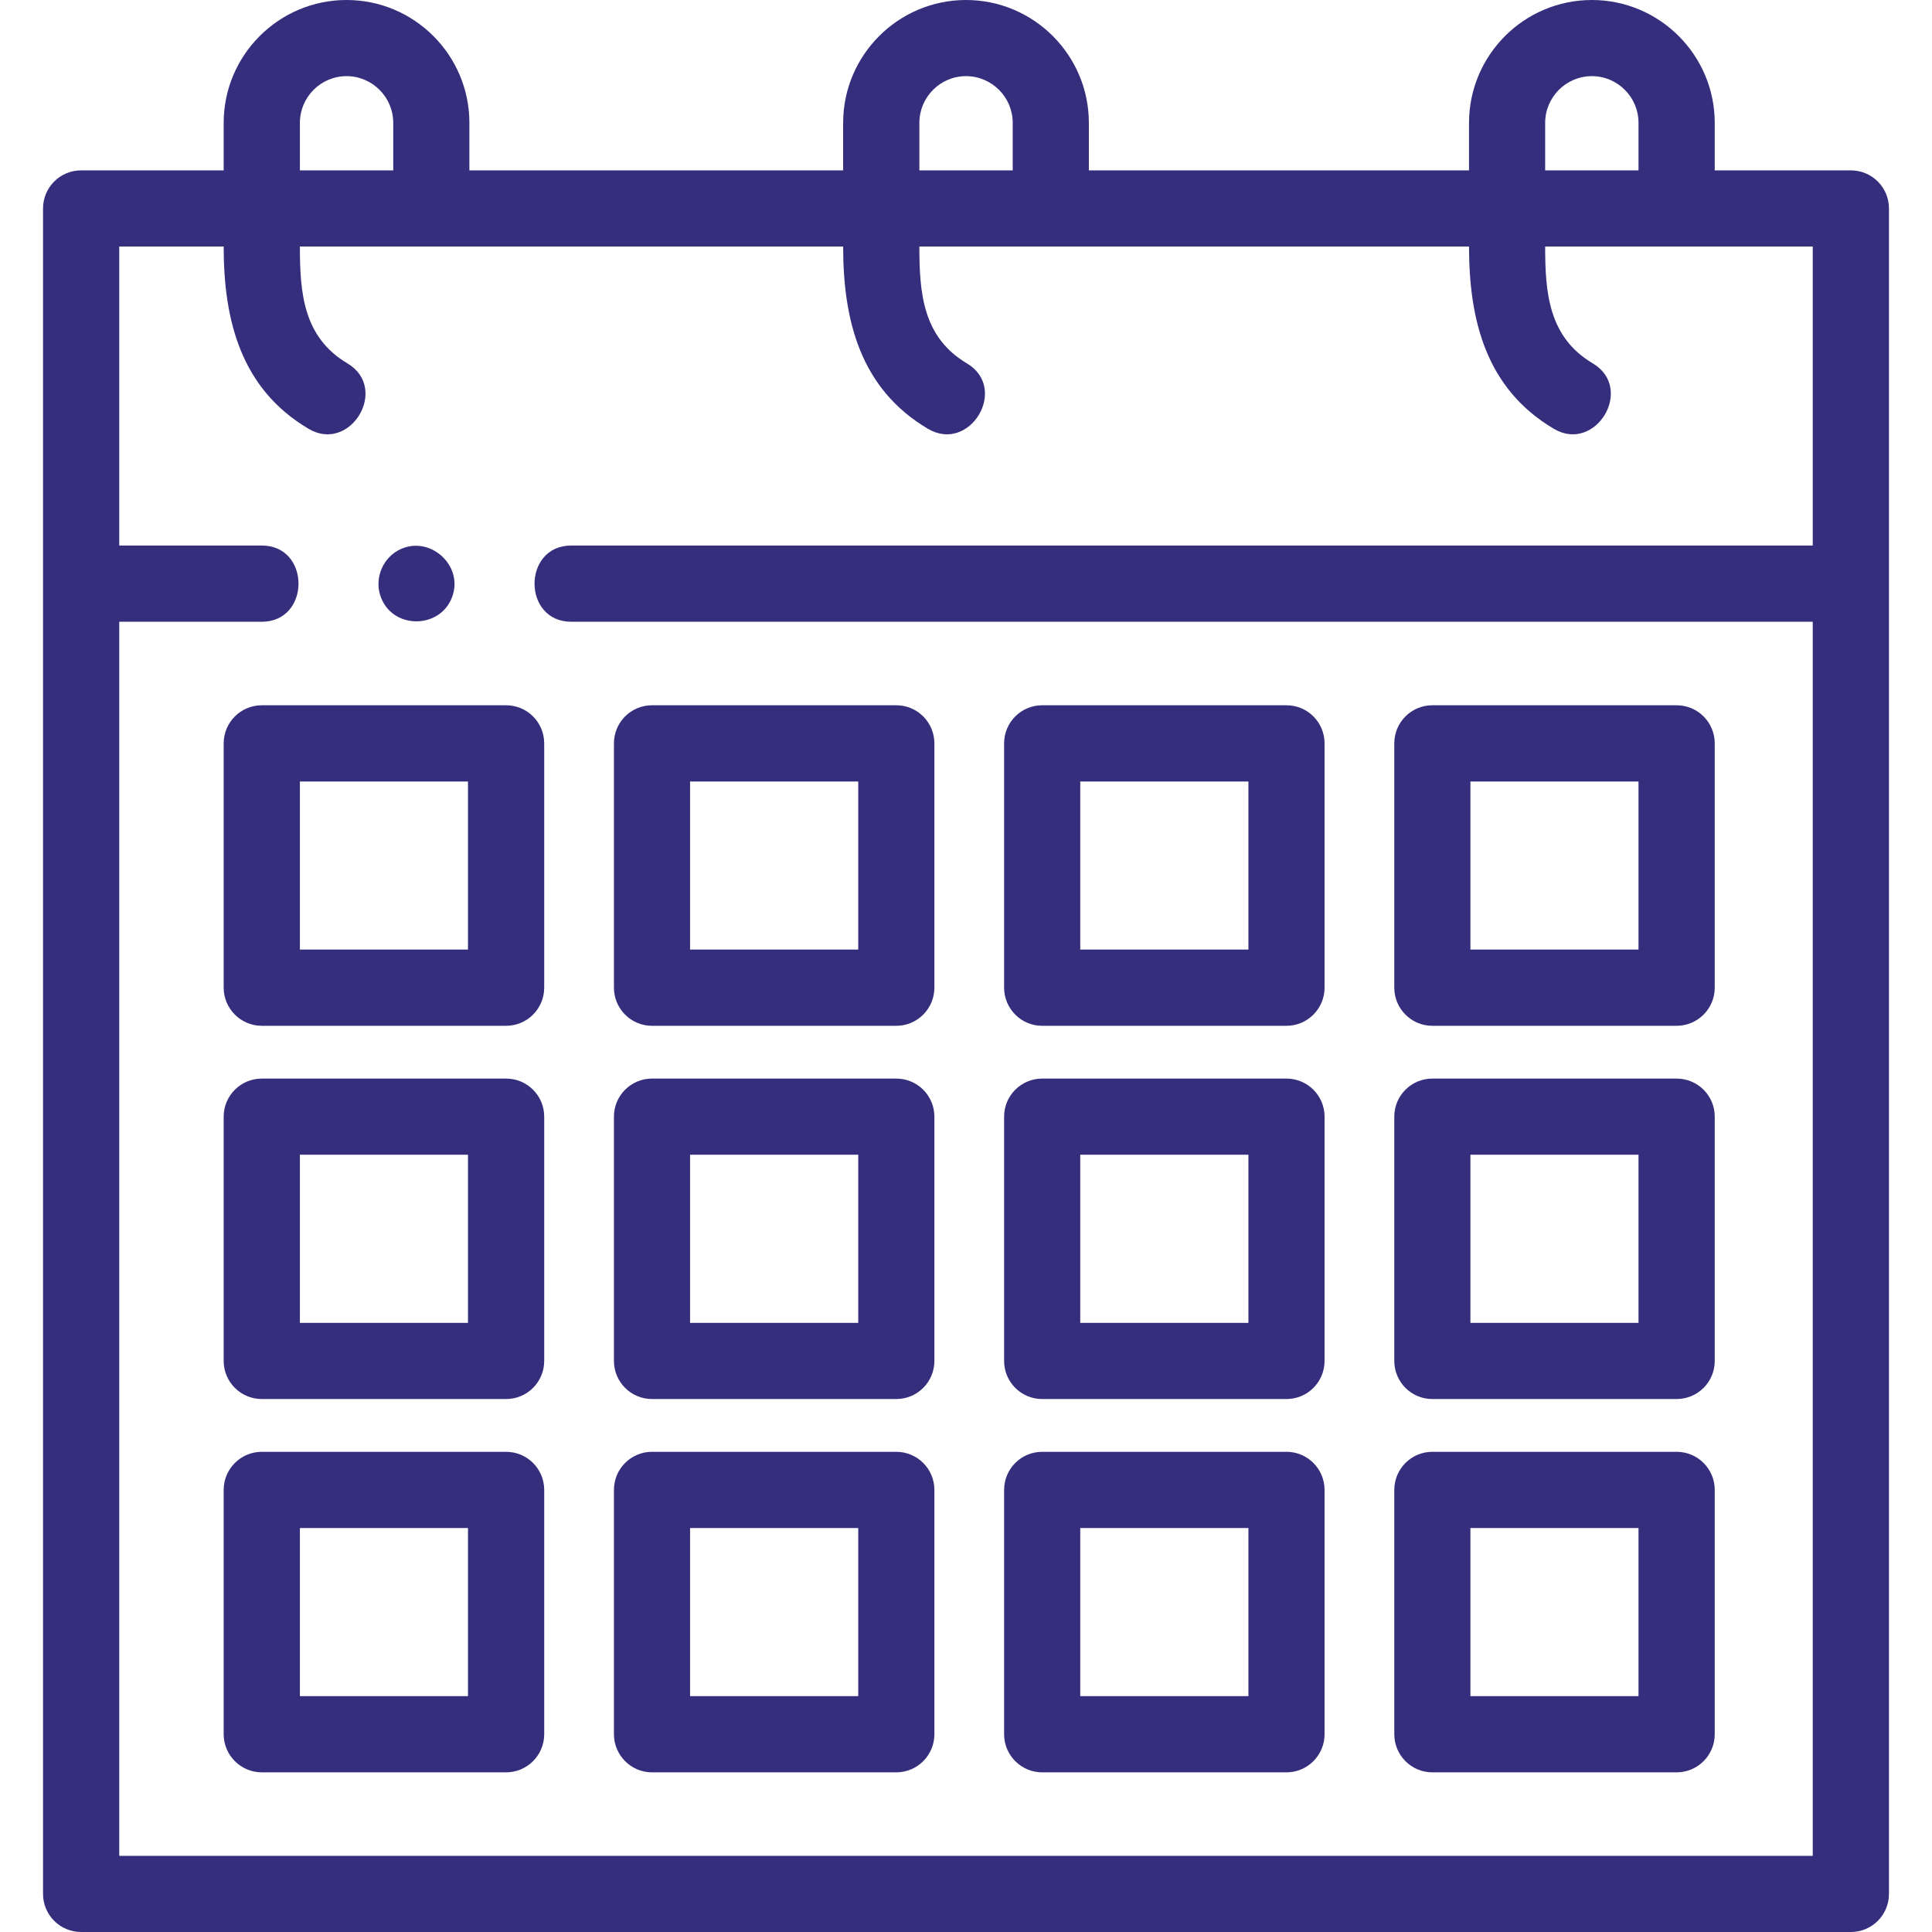 <svg width="22" height="22" viewBox="0 0 22 22" fill="none" xmlns="http://www.w3.org/2000/svg">
<g clip-path="url(#clip0)">
<path d="M0.49 21.566C0.49 21.806 0.684 22 0.924 22H21.076C21.316 22 21.51 21.806 21.51 21.566V2.374C21.51 2.134 21.316 1.94 21.076 1.94H19.526V1.399C19.526 0.628 18.898 0 18.127 0C17.355 0 16.728 0.628 16.728 1.399V1.94H12.399V1.399C12.399 0.628 11.771 0 11 0C10.229 0 9.601 0.628 9.601 1.399V1.94H5.345V1.399C5.345 0.628 4.718 0 3.946 0C3.175 0 2.547 0.628 2.547 1.399V1.94H0.924C0.684 1.94 0.49 2.134 0.49 2.374V21.566ZM17.595 1.399C17.595 1.106 17.834 0.867 18.127 0.867C18.42 0.867 18.658 1.106 18.658 1.399V1.94H17.595V1.399ZM10.469 1.399C10.469 1.106 10.707 0.867 11 0.867C11.293 0.867 11.532 1.106 11.532 1.399V1.94H10.469V1.399ZM3.415 1.399C3.415 1.106 3.653 0.867 3.946 0.867C4.239 0.867 4.478 1.106 4.478 1.399V1.94H3.415V1.399ZM1.358 21.133V7.08H2.981C3.538 7.08 3.539 6.212 2.981 6.212H1.358V2.807H2.547C2.547 3.644 2.741 4.426 3.514 4.883C3.989 5.165 4.437 4.422 3.955 4.137C3.451 3.838 3.415 3.329 3.415 2.807H9.601C9.601 3.644 9.794 4.426 10.567 4.883C11.043 5.165 11.491 4.422 11.009 4.137C10.505 3.838 10.469 3.329 10.469 2.807H16.728C16.728 3.644 16.921 4.426 17.694 4.883C18.169 5.165 18.618 4.422 18.136 4.137C17.632 3.838 17.595 3.329 17.595 2.807H20.642V6.212H6.505C5.948 6.212 5.947 7.08 6.505 7.08H20.642V21.133H1.358Z" fill="#352E7D"/>
<path d="M5.763 8.031H2.981C2.742 8.031 2.547 8.225 2.547 8.465V11.247C2.547 11.486 2.742 11.681 2.981 11.681H5.763C6.003 11.681 6.197 11.486 6.197 11.247V8.465C6.197 8.225 6.003 8.031 5.763 8.031ZM5.329 10.813H3.415V8.899H5.329V10.813H5.329Z" fill="#352E7D"/>
<path d="M10.206 8.031H7.424C7.185 8.031 6.991 8.225 6.991 8.465V11.247C6.991 11.486 7.185 11.681 7.424 11.681H10.206C10.446 11.681 10.64 11.486 10.64 11.247V8.465C10.64 8.225 10.446 8.031 10.206 8.031ZM9.773 10.813H7.858V8.899H9.773V10.813Z" fill="#352E7D"/>
<path d="M14.649 8.031H11.867C11.628 8.031 11.434 8.225 11.434 8.465V11.247C11.434 11.486 11.628 11.681 11.867 11.681H14.649C14.889 11.681 15.083 11.486 15.083 11.247V8.465C15.083 8.225 14.889 8.031 14.649 8.031ZM14.216 10.813H12.301V8.899H14.216V10.813Z" fill="#352E7D"/>
<path d="M19.092 8.031H16.31C16.071 8.031 15.877 8.225 15.877 8.465V11.247C15.877 11.486 16.071 11.681 16.31 11.681H19.092C19.332 11.681 19.526 11.486 19.526 11.247V8.465C19.526 8.225 19.332 8.031 19.092 8.031ZM18.658 10.813H16.744V8.899H18.658V10.813Z" fill="#352E7D"/>
<path d="M5.763 12.282H2.981C2.742 12.282 2.547 12.476 2.547 12.715V15.497C2.547 15.737 2.742 15.931 2.981 15.931H5.763C6.003 15.931 6.197 15.737 6.197 15.497V12.715C6.197 12.476 6.003 12.282 5.763 12.282ZM5.329 15.064H3.415V13.149H5.329V15.064H5.329Z" fill="#352E7D"/>
<path d="M10.206 12.282H7.424C7.185 12.282 6.991 12.476 6.991 12.715V15.497C6.991 15.737 7.185 15.931 7.424 15.931H10.206C10.446 15.931 10.64 15.737 10.64 15.497V12.715C10.64 12.476 10.446 12.282 10.206 12.282ZM9.773 15.064H7.858V13.149H9.773V15.064Z" fill="#352E7D"/>
<path d="M14.649 12.282H11.867C11.628 12.282 11.434 12.476 11.434 12.715V15.497C11.434 15.737 11.628 15.931 11.867 15.931H14.649C14.889 15.931 15.083 15.737 15.083 15.497V12.715C15.083 12.476 14.889 12.282 14.649 12.282ZM14.216 15.064H12.301V13.149H14.216V15.064Z" fill="#352E7D"/>
<path d="M19.092 12.282H16.31C16.071 12.282 15.877 12.476 15.877 12.715V15.497C15.877 15.737 16.071 15.931 16.31 15.931H19.092C19.332 15.931 19.526 15.737 19.526 15.497V12.715C19.526 12.476 19.332 12.282 19.092 12.282ZM18.658 15.064H16.744V13.149H18.658V15.064Z" fill="#352E7D"/>
<path d="M5.763 16.532H2.981C2.742 16.532 2.547 16.726 2.547 16.966V19.748C2.547 19.987 2.742 20.182 2.981 20.182H5.763C6.003 20.182 6.197 19.987 6.197 19.748V16.966C6.197 16.726 6.003 16.532 5.763 16.532ZM5.329 19.314H3.415V17.4H5.329V19.314H5.329Z" fill="#352E7D"/>
<path d="M10.206 16.532H7.424C7.185 16.532 6.991 16.726 6.991 16.966V19.748C6.991 19.987 7.185 20.182 7.424 20.182H10.206C10.446 20.182 10.64 19.987 10.64 19.748V16.966C10.64 16.726 10.446 16.532 10.206 16.532ZM9.773 19.314H7.858V17.4H9.773V19.314Z" fill="#352E7D"/>
<path d="M14.649 16.532H11.867C11.628 16.532 11.434 16.726 11.434 16.966V19.748C11.434 19.987 11.628 20.182 11.867 20.182H14.649C14.889 20.182 15.083 19.987 15.083 19.748V16.966C15.083 16.726 14.889 16.532 14.649 16.532ZM14.216 19.314H12.301V17.4H14.216V19.314Z" fill="#352E7D"/>
<path d="M19.092 16.532H16.31C16.071 16.532 15.877 16.726 15.877 16.966V19.748C15.877 19.987 16.071 20.182 16.31 20.182H19.092C19.332 20.182 19.526 19.987 19.526 19.748V16.966C19.526 16.726 19.332 16.532 19.092 16.532ZM18.658 19.314H16.744V17.4H18.658V19.314Z" fill="#352E7D"/>
<path d="M4.342 6.813C4.487 7.168 5.008 7.16 5.146 6.805C5.291 6.433 4.876 6.074 4.529 6.27C4.341 6.377 4.259 6.614 4.342 6.813Z" fill="#352E7D"/>
</g>
<defs>
<clipPath id="clip0">
<rect width="22" height="22" fill="white"/>
</clipPath>
</defs>
</svg>
